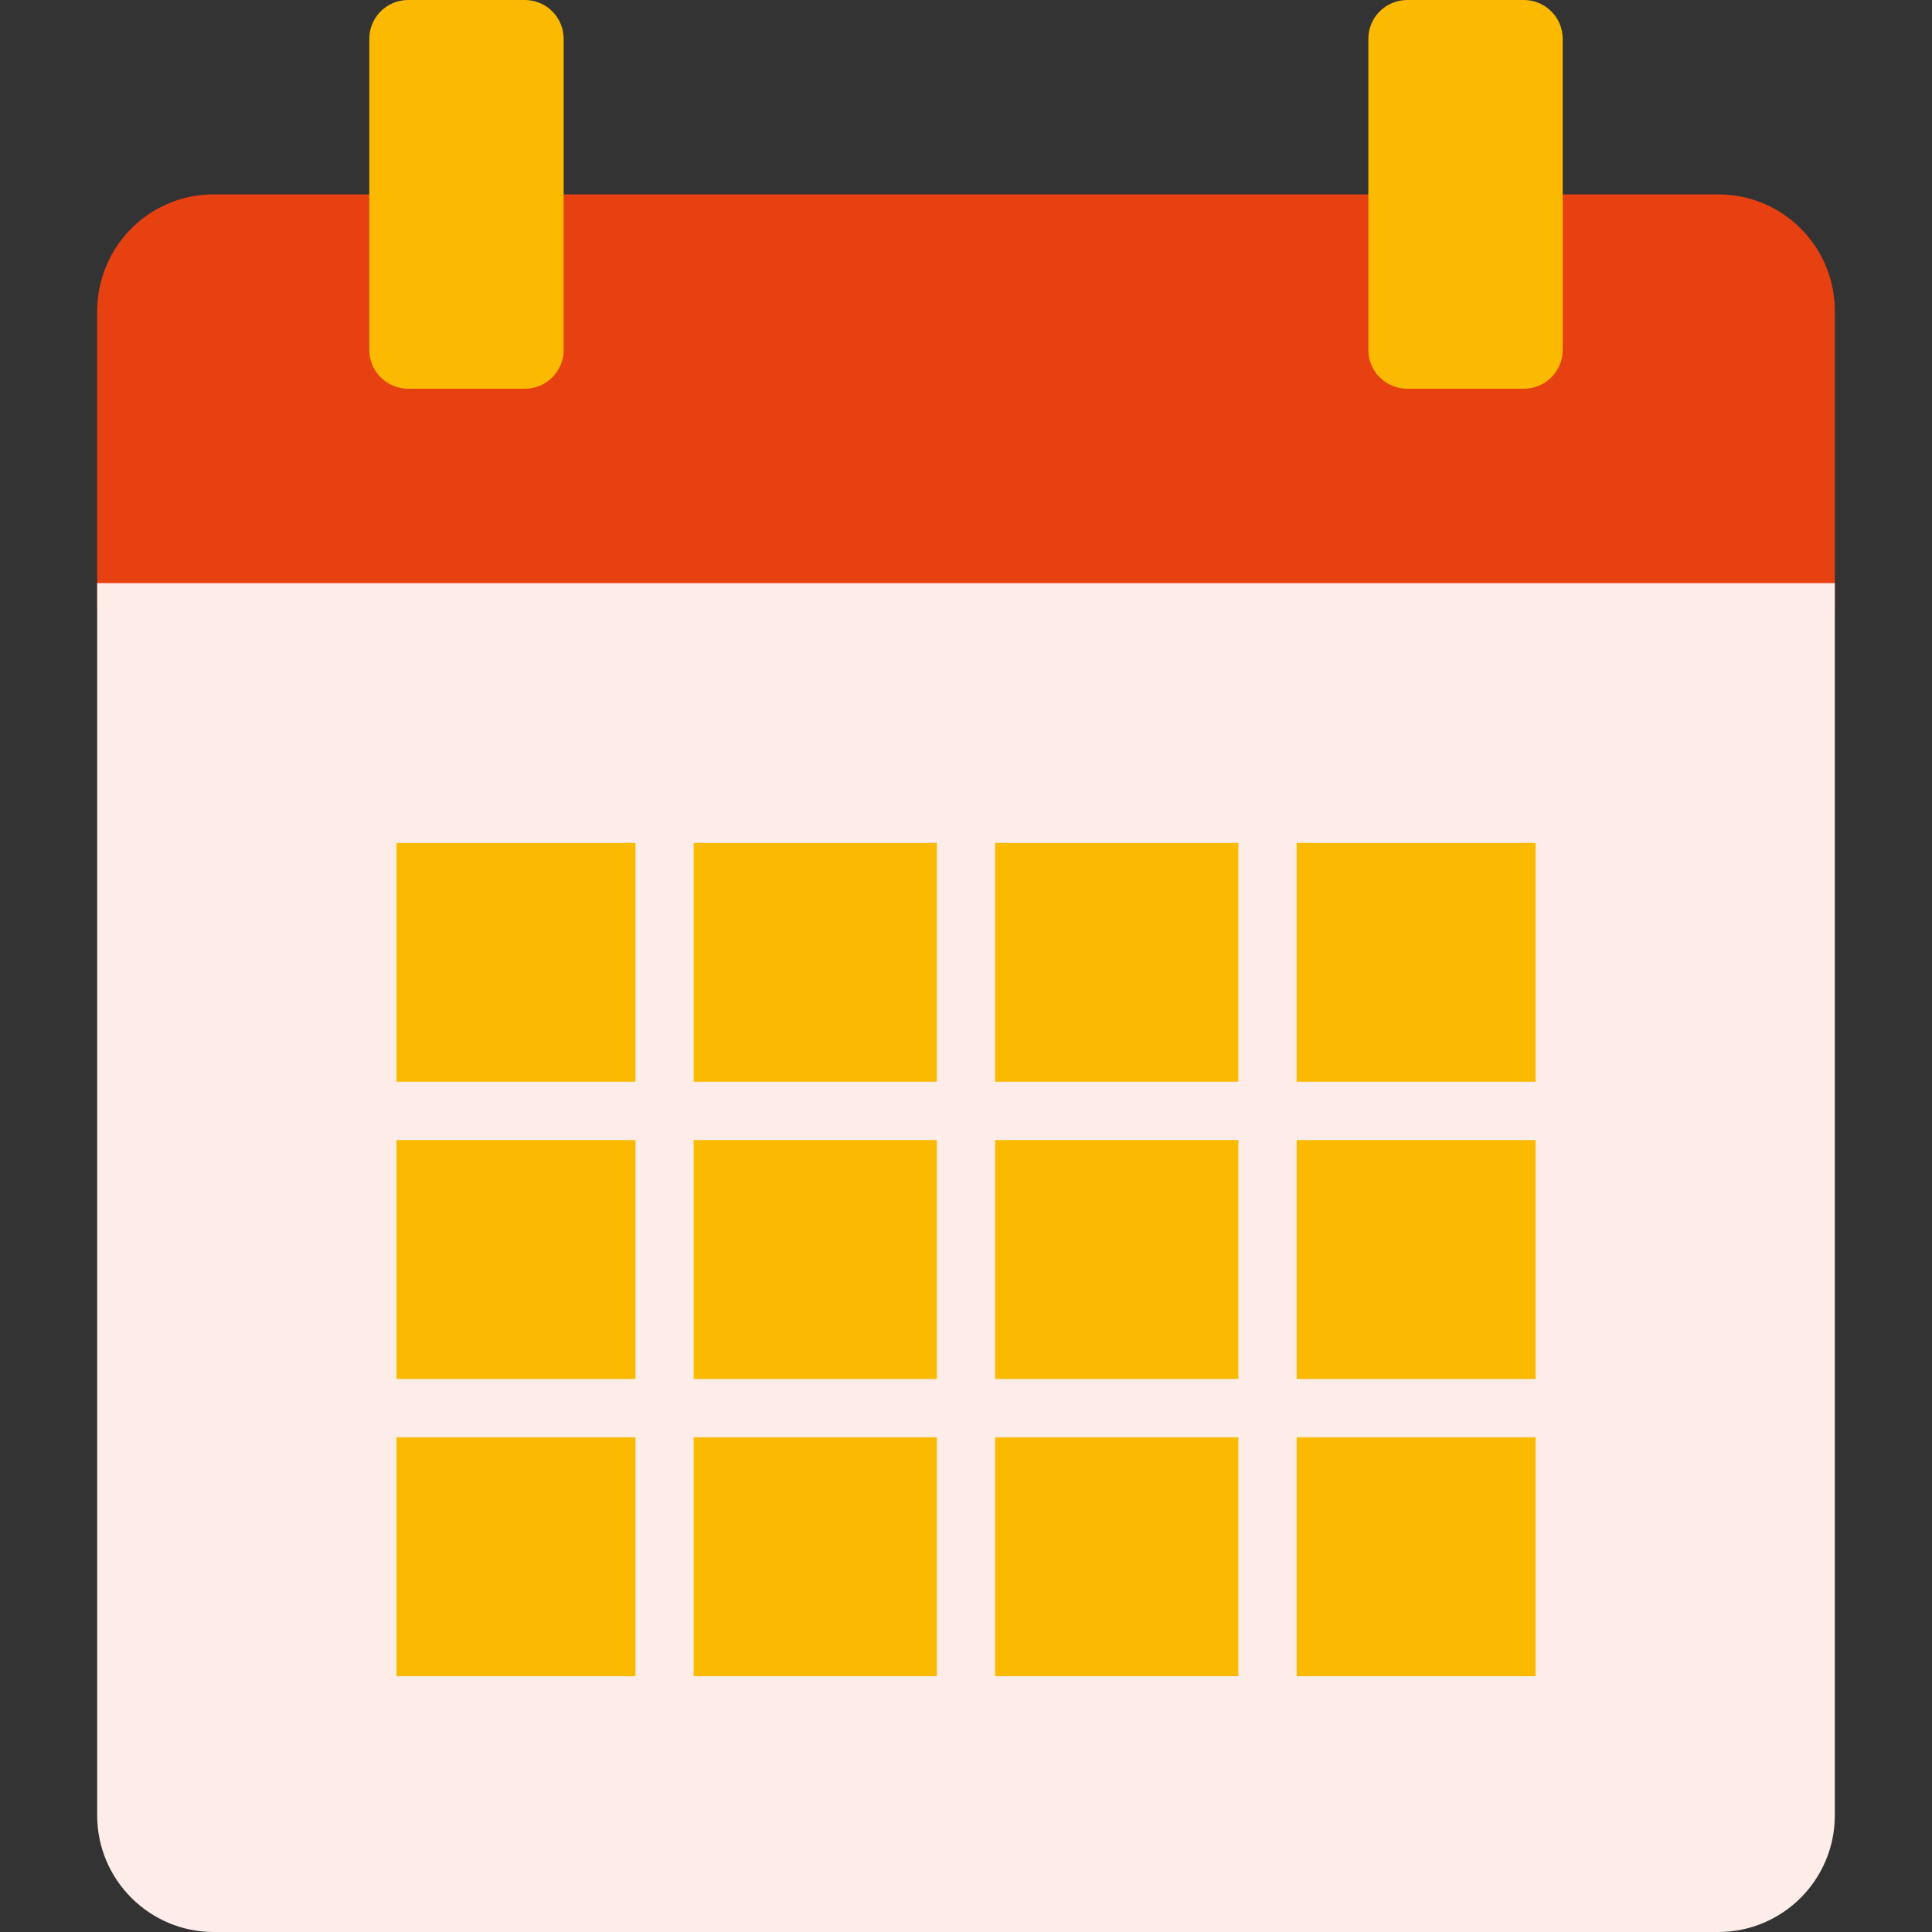 <svg width="20" height="20" viewBox="0 0 20 20" fill="none" xmlns="http://www.w3.org/2000/svg">
<rect x="0" y="0" width="20" height="20" fill="#333333" stroke="none"/>
<g clip-path="url(#clip0_886_9346)">
<path d="M1.006 3.219V6.318H18.994V3.219C18.994 2.756 18.733 2.353 18.35 2.151C18.182 2.062 17.991 2.012 17.787 2.012H2.213C1.75 2.012 1.348 2.272 1.146 2.656C1.057 2.824 1.006 3.015 1.006 3.219Z" fill="#E74111"/>
<path d="M15.694 8.726H13.624C13.513 8.726 13.423 8.816 13.423 8.927V10.997C13.423 11.108 13.513 11.198 13.624 11.198H15.694C15.805 11.198 15.896 11.108 15.896 10.997V8.927C15.896 8.816 15.805 8.726 15.694 8.726Z" fill="#E6E6E6"/>
<path d="M15.694 11.802H13.624C13.513 11.802 13.423 11.892 13.423 12.003V14.074C13.423 14.185 13.513 14.275 13.624 14.275H15.694C15.805 14.275 15.896 14.185 15.896 14.074V12.003C15.896 11.892 15.805 11.802 15.694 11.802Z" fill="#E6E6E6"/>
<path d="M15.694 14.879H13.624C13.513 14.879 13.423 14.969 13.423 15.08V17.151C13.423 17.262 13.513 17.352 13.624 17.352H15.694C15.805 17.352 15.896 17.262 15.896 17.151V15.08C15.896 14.969 15.805 14.879 15.694 14.879Z" fill="#E6E6E6"/>
<path d="M12.618 8.726H10.503C10.392 8.726 10.302 8.816 10.302 8.927V10.997C10.302 11.108 10.392 11.198 10.503 11.198H12.618C12.729 11.198 12.819 11.108 12.819 10.997V8.927C12.819 8.816 12.729 8.726 12.618 8.726Z" fill="#E6E6E6"/>
<path d="M12.618 11.802H10.503C10.392 11.802 10.302 11.892 10.302 12.003V14.074C10.302 14.185 10.392 14.275 10.503 14.275H12.618C12.729 14.275 12.819 14.185 12.819 14.074V12.003C12.819 11.892 12.729 11.802 12.618 11.802Z" fill="#E6E6E6"/>
<path d="M12.618 14.879H10.503C10.392 14.879 10.302 14.969 10.302 15.08V17.151C10.302 17.262 10.392 17.352 10.503 17.352H12.618C12.729 17.352 12.819 17.262 12.819 17.151V15.08C12.819 14.969 12.729 14.879 12.618 14.879Z" fill="#E6E6E6"/>
<path d="M9.497 8.726H7.382C7.271 8.726 7.181 8.816 7.181 8.927V10.997C7.181 11.108 7.271 11.198 7.382 11.198H9.497C9.608 11.198 9.698 11.108 9.698 10.997V8.927C9.698 8.816 9.608 8.726 9.497 8.726Z" fill="#E6E6E6"/>
<path d="M9.497 11.802H7.382C7.271 11.802 7.181 11.892 7.181 12.003V14.074C7.181 14.185 7.271 14.275 7.382 14.275H9.497C9.608 14.275 9.698 14.185 9.698 14.074V12.003C9.698 11.892 9.608 11.802 9.497 11.802Z" fill="#E6E6E6"/>
<path d="M9.497 14.879H7.382C7.271 14.879 7.181 14.969 7.181 15.08V17.151C7.181 17.262 7.271 17.352 7.382 17.352H9.497C9.608 17.352 9.698 17.262 9.698 17.151V15.08C9.698 14.969 9.608 14.879 9.497 14.879Z" fill="#E6E6E6"/>
<path d="M4.105 8.927V10.997C4.105 11.108 4.195 11.198 4.306 11.198H6.376C6.488 11.198 6.578 11.108 6.578 10.997V8.927C6.578 8.816 6.488 8.726 6.376 8.726H4.306C4.195 8.726 4.105 8.816 4.105 8.927Z" fill="#E6E6E6"/>
<path d="M6.376 11.802H4.306C4.195 11.802 4.105 11.892 4.105 12.003V14.074C4.105 14.185 4.195 14.275 4.306 14.275H6.376C6.488 14.275 6.578 14.185 6.578 14.074V12.003C6.578 11.892 6.488 11.802 6.376 11.802Z" fill="#E6E6E6"/>
<path d="M6.376 14.879H4.306C4.195 14.879 4.105 14.969 4.105 15.08V17.151C4.105 17.262 4.195 17.352 4.306 17.352H6.376C6.488 17.352 6.578 17.262 6.578 17.151V15.08C6.578 14.969 6.488 14.879 6.376 14.879Z" fill="#E6E6E6"/>
<path d="M18.994 6.036V18.793C18.994 19.459 18.454 20 17.787 20H2.213C1.547 20 1.006 19.459 1.006 18.793V6.036H18.994Z" fill="#FDECE8"/>
<path d="M14.165 0.402V3.622C14.165 3.844 14.345 4.024 14.568 4.024H15.775C15.997 4.024 16.177 3.844 16.177 3.622V0.402C16.177 0.18 15.997 0 15.775 0H14.568C14.345 0 14.165 0.18 14.165 0.402Z" fill="#FBBA00"/>
<path d="M15.896 8.726H13.423V11.198H15.896V8.726Z" fill="#FBBA00"/>
<path d="M6.578 8.726H4.105V11.198H6.578V8.726Z" fill="#FBBA00"/>
<path d="M12.819 8.726H10.302V11.198H12.819V8.726Z" fill="#FBBA00"/>
<path d="M15.896 11.802H13.423V14.275H15.896V11.802Z" fill="#FBBA00"/>
<path d="M6.578 11.802H4.105V14.275H6.578V11.802Z" fill="#FBBA00"/>
<path d="M12.819 11.802H10.302V14.275H12.819V11.802Z" fill="#FBBA00"/>
<path d="M15.896 14.879H13.423V17.352H15.896V14.879Z" fill="#FBBA00"/>
<path d="M6.578 14.879H4.105V17.352H6.578V14.879Z" fill="#FBBA00"/>
<path d="M12.819 14.879H10.302V17.352H12.819V14.879Z" fill="#FBBA00"/>
<path d="M9.698 8.726H7.181V11.198H9.698V8.726Z" fill="#FBBA00"/>
<path d="M9.698 11.802H7.181V14.275H9.698V11.802Z" fill="#FBBA00"/>
<path d="M9.698 14.879H7.181V17.352H9.698V14.879Z" fill="#FBBA00"/>
<path d="M3.823 0.402V3.622C3.823 3.844 4.003 4.024 4.225 4.024H5.433C5.655 4.024 5.835 3.844 5.835 3.622V0.402C5.835 0.18 5.655 0 5.433 0H4.225C4.003 0 3.823 0.18 3.823 0.402Z" fill="#FBBA00"/>
</g>
<defs>
<clipPath id="clip0_886_9346">
<rect width="20" height="20" fill="white" transform="matrix(-1 0 0 1 20 0)"/>
</clipPath>
</defs>
</svg>
